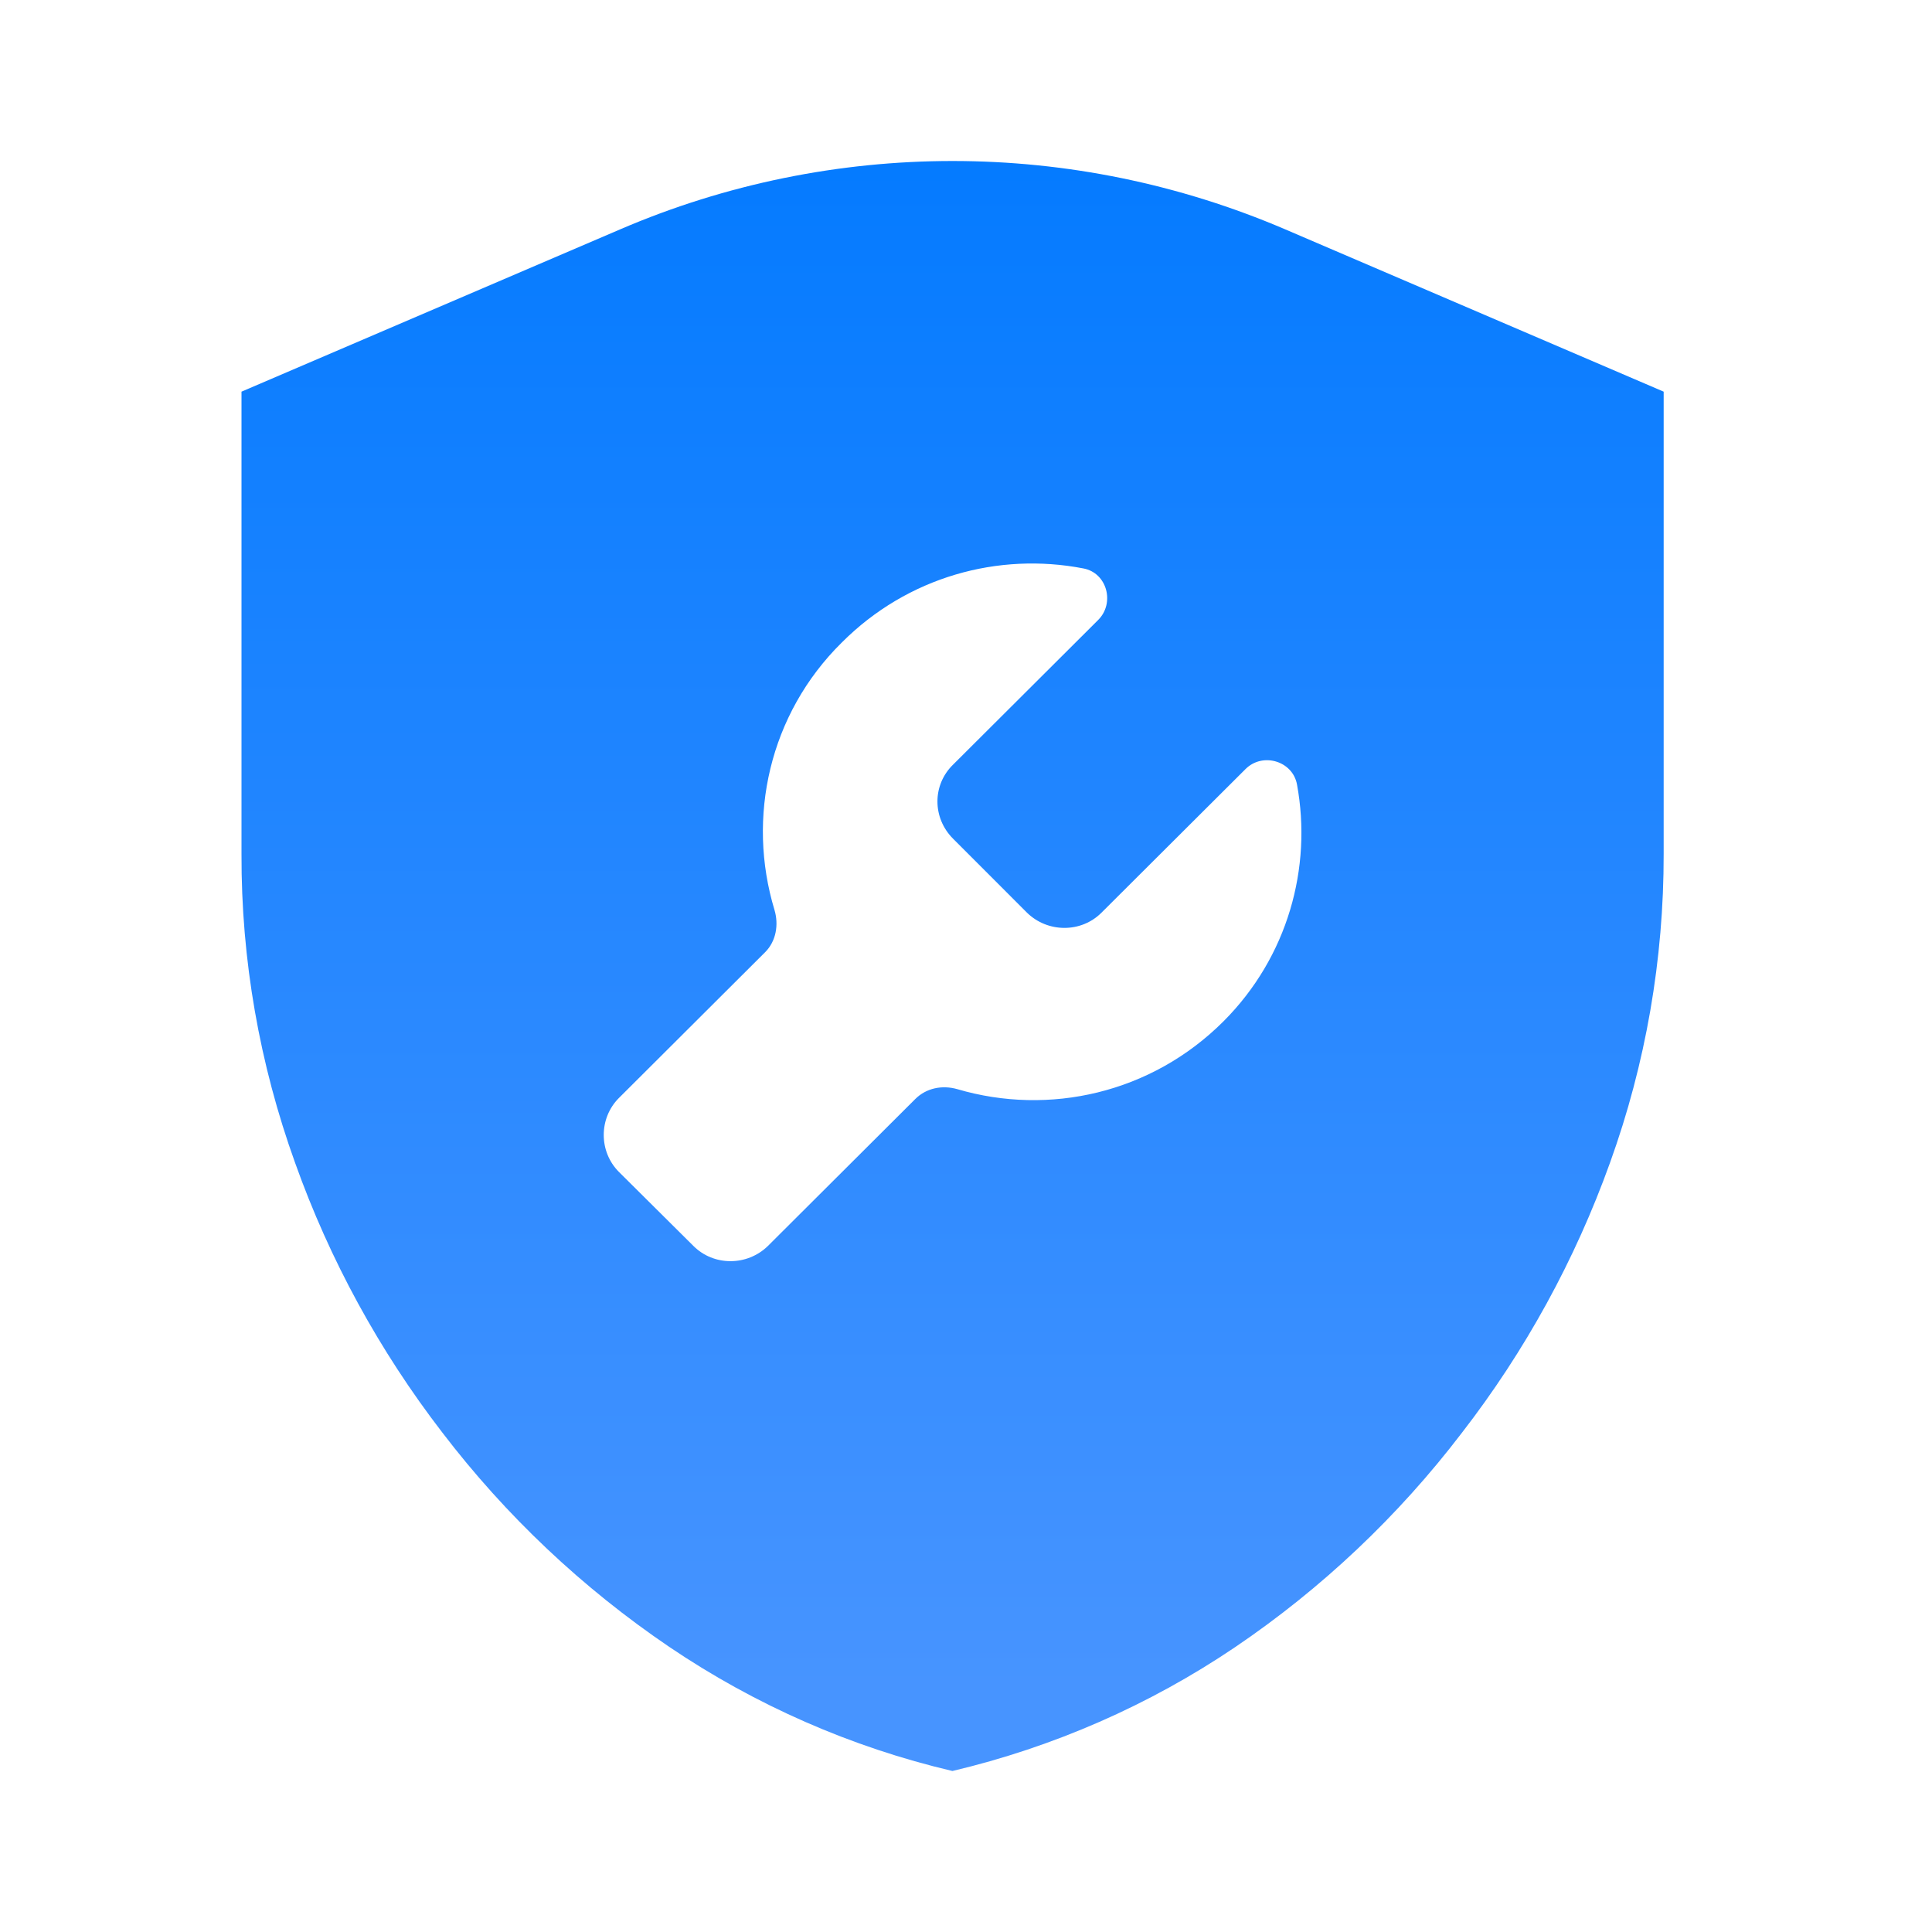 <?xml version="1.0" encoding="UTF-8"?>
<svg width="72px" height="72px" viewBox="0 0 72 72" version="1.1" xmlns="http://www.w3.org/2000/svg" xmlns:xlink="http://www.w3.org/1999/xlink">
    <title>国防工业云</title>
    <defs>
        <linearGradient x1="50%" y1="-5.815%" x2="50%" y2="94.185%" id="linearGradient-1">
            <stop stop-color="#0079FF" offset="0%"></stop>
            <stop stop-color="#4794FF" offset="100%"></stop>
        </linearGradient>
    </defs>
    <g id="国防工业云" stroke="none" stroke-width="1" fill="none" fill-rule="evenodd">
        <path d="M35.5,6 C39.718,6 43.929,6.85 47.886,8.543 L47.886,8.543 L62,14.596 L62,31.822 C62.006,35.748 61.332,39.639 60.001,43.33 C58.699,46.957 56.836,50.355 54.476,53.402 C52.11,56.502 49.253,59.203 46.023,61.389 C42.823,63.551 39.256,65.109 35.494,66 C31.726,65.115 28.148,63.545 24.936,61.371 C21.706,59.18 18.849,56.484 16.483,53.385 C14.141,50.344 12.289,46.957 11,43.342 C9.669,39.65 8.988,35.76 9,31.834 L9,31.834 L9,14.596 L23.108,8.549 C27.059,6.85 31.283,6 35.5,6 Z M31.374,23.942 C28.659,26.618 27.822,30.479 28.863,33.911 C29.026,34.462 28.924,35.075 28.516,35.484 L23.066,40.918 C22.311,41.673 22.311,42.919 23.066,43.675 L25.842,46.433 C26.598,47.189 27.843,47.189 28.618,46.433 L34.109,40.958 C34.517,40.55 35.109,40.427 35.681,40.591 C39.089,41.592 42.906,40.754 45.6,38.058 C47.988,35.667 48.907,32.338 48.335,29.233 C48.172,28.354 47.05,28.027 46.417,28.661 L41.049,34.013 C40.293,34.769 39.048,34.769 38.273,34.013 L35.517,31.255 C34.742,30.479 34.742,29.253 35.517,28.497 L40.926,23.104 C41.559,22.471 41.253,21.347 40.375,21.184 C37.211,20.571 33.823,21.49 31.374,23.942 Z" id="形状结合" fill="url(#linearGradient-1)"></path>
    </g>
</svg>